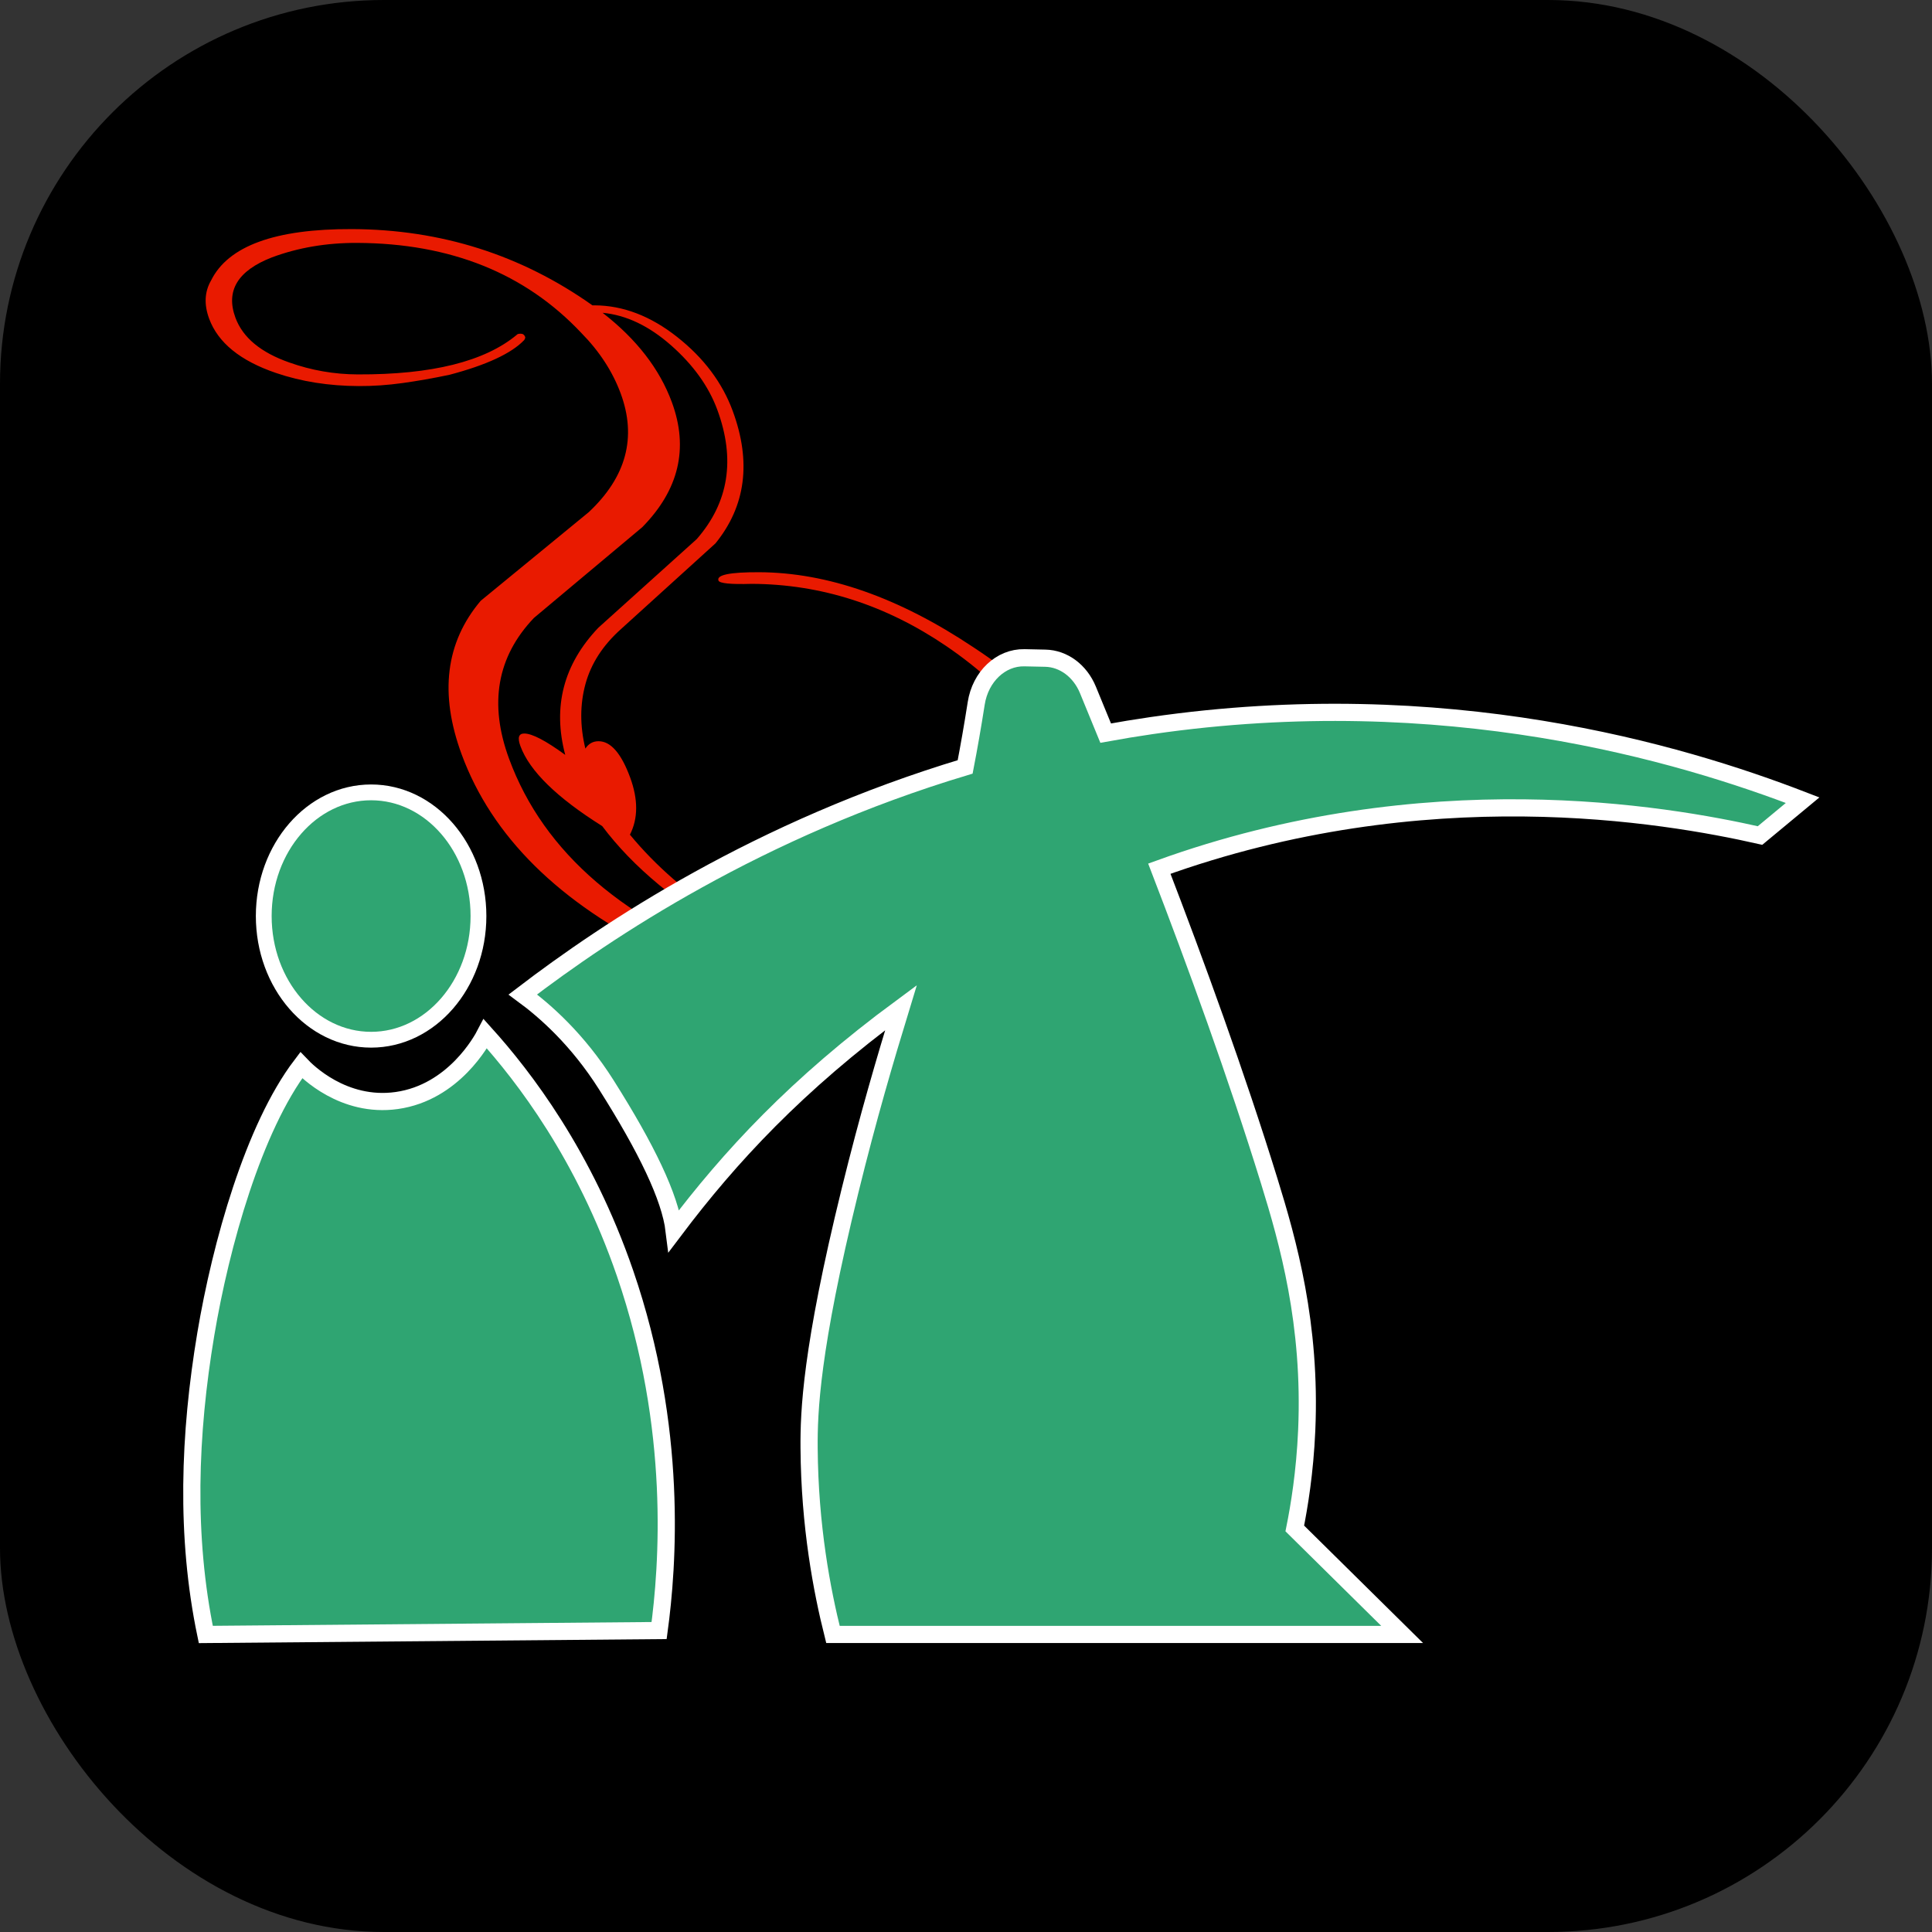 <?xml version="1.0" encoding="UTF-8"?>
<svg id="Layer_2" data-name="Layer 2" xmlns="http://www.w3.org/2000/svg" viewBox="0 0 1300 1300">
  <rect x="0" y="0" width="1300" height="1300" fill="#333333" stroke="none"/>
  <defs>
    <style>
      .cls-1 {
        fill: #e91a00;
      }

      .cls-2 {
        stroke-width: 11.56px;
      }

      .cls-2, .cls-3 {
        fill: #2fa572;
        stroke: #fff;
        stroke-miterlimit: 10;
      }

      .cls-3 {
        stroke-width: 10.63px;
      }
    </style>
  </defs>
  <g id="Layer_2-2" data-name="Layer 2">
    <g>
      <rect width="1300" height="1300" rx="258.33" ry="258.33"/>
      <path class="cls-1" d="M446.22,641.66c-69.98-34.05-115.16-78.71-135.56-133.98-15.12-40.97-10.85-75.44,12.79-103.42l72.71-59.65c25.24-23.68,32.39-50.29,21.49-79.84-5.45-14.76-14.29-28.36-26.53-40.78-37.77-40.11-88.03-60.29-150.8-60.55-20.59-.08-39.73,3.17-57.4,9.76-23,8.95-31.18,22.48-24.5,40.58,4.92,13.34,17,23.38,36.23,30.12,14.87,5.3,30.21,7.97,46.02,8.03,49.84.2,85.54-8.69,107.13-26.69.31-.47,1.17-.71,2.61-.7s2.42.72,2.95,2.15c.18.48-.03,1.19-.65,2.14-8.63,9.01-25.38,16.79-50.23,23.35-11.09,2.34-21.65,4.19-31.67,5.58-10.01,1.39-19.8,2.06-29.39,2.02-20.12-.08-38.66-3.01-55.63-8.79-24.07-8.18-39.09-20.37-45.07-36.57-3.51-9.53-3.09-18.09,1.29-25.68,11.51-23.26,43.14-34.79,94.88-34.59,59.9.24,113.81,17.35,161.74,51.31h1.44c19.17.08,37.7,7.18,55.57,21.28,17.89,14.11,30.34,30.69,37.37,49.74,12.66,34.3,8.8,64.02-11.59,89.15l-63.44,57.55c-12.24,10.9-20.24,23.23-24.02,37.01-3.76,13.79-3.79,28.29-.08,43.53,2.13-3.31,5.1-4.98,8.93-4.96,8.15.03,15.21,8.16,21.18,24.35,5.45,14.77,5.42,27.62-.13,38.53,17.33,21.01,39.16,40.01,65.52,56.99,26.36,16.99,51.95,28.63,76.75,34.92l28.89,4.4c3.84.02,6.28,1.45,7.33,4.31.53,1.43-.4,2.14-2.8,2.13-30.19-.12-64.65-11.21-103.41-33.24-39.88-22.52-70.19-47.61-90.94-75.29-30.5-19.14-48.84-37.06-55-53.74-2.11-5.72-1.24-8.57,2.58-8.55,5.28.02,14.46,4.82,27.55,14.38-8.6-32.38-1.18-60.89,22.25-85.54l66.25-59.68c21.53-24.64,26.13-53.65,13.82-87-5.8-15.72-16.15-30.15-31.05-43.3-14.9-13.14-30.27-20.46-46.13-21.95,22.8,17.7,38.33,37.74,46.59,60.13,11.43,30.98,4.8,59.01-19.91,84.13l-72.91,61.08c-24.83,26.07-30.38,57.68-16.67,94.84,23.38,63.37,78.32,110.44,164.79,141.24,49.27,16.84,91.16,25.34,125.66,25.48,41.21.16,70.83-11.61,88.87-35.32,18.05-23.71,19.68-55.58,4.91-95.6-16.52-44.78-46.52-82-90.01-111.68-40.85-27.75-84.53-41.73-131.01-41.91-14.2.42-21.65-.32-22.35-2.23-1.41-3.81,7.72-5.68,27.36-5.6,46,.18,94.08,17.03,144.23,50.53,53.08,34.94,87.89,74.81,104.41,119.59,16.35,44.31,8.47,78.05-23.64,101.24-25.55,18.92-62.51,28.29-110.91,28.1-60.37-.24-119.93-14.52-178.7-42.82Z"/>
      <g>
        <path class="cls-2" d="M202.7,716.74c-32.11,42.27-54.1,120.64-64.22,180.96-11.29,67.37-13.76,136.05,0,202.1,101.68-.88,203.35-1.76,305.03-2.64,5.78-42.78,13.1-135.63-22.93-240.4-27.39-79.65-68.27-132.57-94.03-161.15-2.2,4.25-21.22,39.52-59.63,44.91-35.94,5.04-60.65-20.03-64.22-23.78Z"/>
        <ellipse class="cls-3" cx="249.71" cy="616.39" rx="72.24" ry="83.22"/>
        <path class="cls-2" d="M774.91,488.23c-10.46,1.52-20.77,3.22-30.92,5.07-4.6-11.31-8.65-21.15-11.99-29.19-5.28-12.74-16.36-20.96-28.61-21.22-4.69-.1-9.37-.2-14.06-.3-15.9-.34-29.65,12.67-32.46,30.7-.02.13-.04.27-.06.4-2.37,15.12-4.83,29.15-7.38,42.35-138.99,41.74-240.69,109.64-297.65,153.14,14.97,11,36.82,30.13,56.19,60.76,27.13,42.91,42.92,75.63,45.66,98.11,37.48-49.68,82.19-98.04,152.63-150.03-10.56,34.57-21.99,73.12-34.32,123.25-26.29,106.96-27.69,148.83-27.52,173.04.37,52.73,8.68,96.11,16.05,125.48h383l-72.24-71.33c2.95-14.64,6.79-37.65,8.03-66.04,3.11-71.56-12.57-126.81-25.23-167.75-21.97-71.1-49.61-146.91-73.94-210.15,179.02-64.81,339.98-36.81,404.19-22.32,9.56-7.93,19.11-15.85,28.67-23.78-82.44-31.82-240.35-78.87-438.05-50.19Z"/>
      </g>
    </g>
  </g>
</svg>